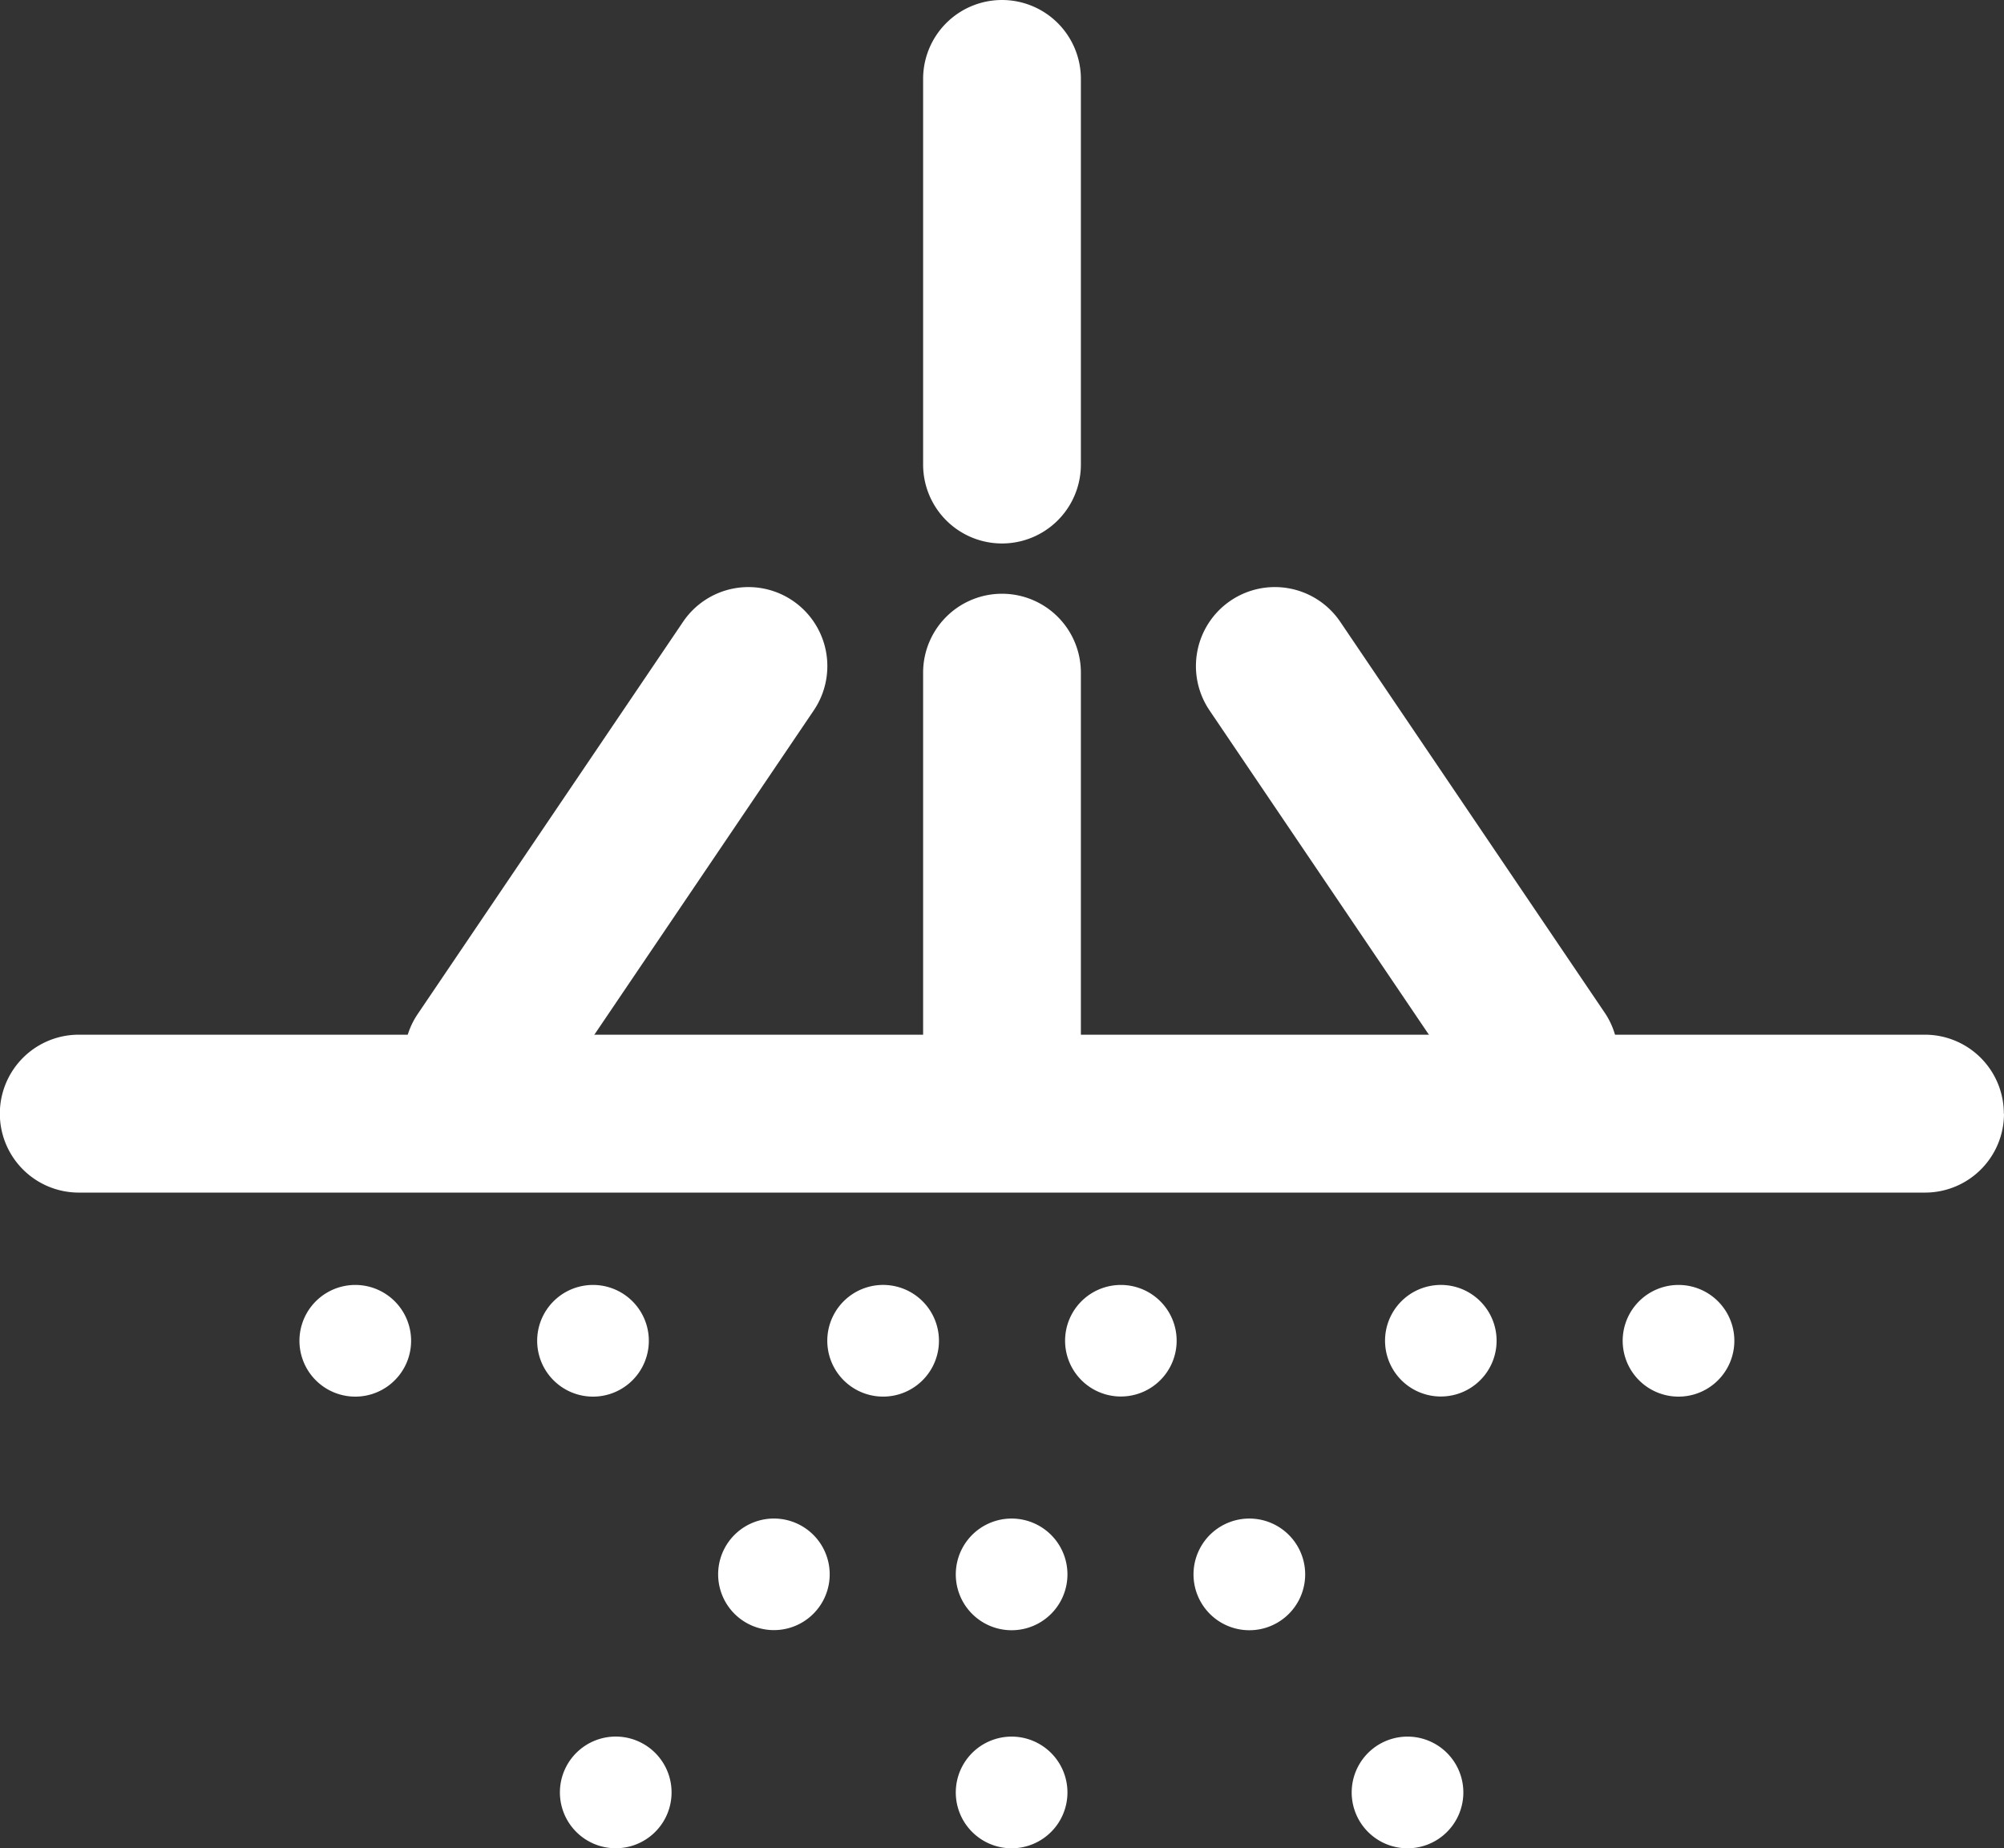 <svg xmlns="http://www.w3.org/2000/svg" width="38.946" height="35.914" viewBox="0 0 38.946 35.914">
  <rect x="0" y="0" width="38.946" height="35.914" fill="#333333" stroke="none"/>
  <g id="Group_11" data-name="Group 11" transform="translate(-117.118 -72.442)">
    <g id="g2778" transform="translate(-146.651 -305.808)">
      <path id="path2780" d="M287.685,389.921h0a1.534,1.534,0,0,1,2.131.412l5.156,7.62a1.535,1.535,0,0,1-2.542,1.72l-5.156-7.621a1.536,1.536,0,0,1,.411-2.131" fill="#fff"/>
    </g>
    <g id="g2782" transform="translate(-146.651 -305.808)">
      <path id="path2784" d="M277.848,408.34a1.084,1.084,0,1,0,1.464-.46,1.084,1.084,0,0,0-1.464.46" fill="#fff"/>
    </g>
    <g id="g2786" transform="translate(-146.651 -305.808)">
      <path id="path2788" d="M282.467,408.34a1.085,1.085,0,1,0,1.464-.46,1.085,1.085,0,0,0-1.464.46" fill="#fff"/>
    </g>
    <g id="g2790" transform="translate(-146.651 -305.808)">
      <path id="path2792" d="M282.467,412.577a1.085,1.085,0,1,0,1.464-.46,1.085,1.085,0,0,0-1.464.46" fill="#fff"/>
    </g>
    <g id="g2794" transform="translate(-146.651 -305.808)">
      <path id="path2796" d="M290.161,412.577a1.085,1.085,0,1,0,1.464-.46,1.085,1.085,0,0,0-1.464.46" fill="#fff"/>
    </g>
    <g id="g2798" transform="translate(-146.651 -305.808)">
      <path id="path2800" d="M274.773,412.577a1.085,1.085,0,1,0,1.466-.46,1.085,1.085,0,0,0-1.466.46" fill="#fff"/>
    </g>
    <g id="g2802" transform="translate(-146.651 -305.808)">
      <path id="path2804" d="M287.087,408.34a1.085,1.085,0,1,0,1.464-.46,1.085,1.085,0,0,0-1.464.46" fill="#fff"/>
    </g>
    <g id="g2806" transform="translate(-146.651 -305.808)">
      <path id="path2808" d="M290.809,403.8a1.084,1.084,0,1,0,1.464-.459,1.084,1.084,0,0,0-1.464.459" fill="#fff"/>
    </g>
    <g id="g2810" transform="translate(-146.651 -305.808)">
      <path id="path2812" d="M295.428,403.8a1.085,1.085,0,1,0,1.464-.459,1.085,1.085,0,0,0-1.464.459" fill="#fff"/>
    </g>
    <g id="g2814" transform="translate(-146.651 -305.808)">
      <path id="path2816" d="M279.97,403.8a1.085,1.085,0,1,0,1.465-.459,1.085,1.085,0,0,0-1.465.459" fill="#fff"/>
    </g>
    <g id="g2818" transform="translate(-146.651 -305.808)">
      <path id="path2820" d="M284.591,403.8a1.084,1.084,0,1,0,1.464-.459,1.085,1.085,0,0,0-1.464.459" fill="#fff"/>
    </g>
    <g id="g2822" transform="translate(-146.651 -305.808)">
      <path id="path2824" d="M269.712,403.8a1.085,1.085,0,1,0,1.464-.459,1.085,1.085,0,0,0-1.464.459" fill="#fff"/>
    </g>
    <g id="g2826" transform="translate(-146.651 -305.808)">
      <path id="path2828" d="M274.332,403.8a1.085,1.085,0,1,0,1.464-.459,1.085,1.085,0,0,0-1.464.459" fill="#fff"/>
    </g>
    <g id="g2830" transform="translate(-146.651 -305.808)">
      <path id="path2832" d="M283.242,378.25h0a1.533,1.533,0,0,1,1.533,1.534v7.493a1.533,1.533,0,1,1-3.066,0v-7.493a1.533,1.533,0,0,1,1.533-1.534" fill="#fff"/>
    </g>
    <g id="g2834" transform="translate(-146.651 -305.808)">
      <path id="path2836" d="M283.242,389.787h0a1.533,1.533,0,0,1,1.533,1.534v7.493a1.533,1.533,0,0,1-3.066,0v-7.493a1.533,1.533,0,0,1,1.533-1.534" fill="#fff"/>
    </g>
    <g id="g2838" transform="translate(-146.651 -305.808)">
      <path id="path2840" d="M302.715,399.89h0a1.534,1.534,0,0,1-1.534,1.533H265.3a1.534,1.534,0,1,1,0-3.068h35.878a1.534,1.534,0,0,1,1.534,1.535" fill="#fff"/>
    </g>
    <g id="g2842" transform="translate(-146.651 -305.808)">
      <path id="path2844" d="M279.173,389.921h0a1.533,1.533,0,0,0-2.13.412l-5.156,7.62a1.534,1.534,0,0,0,2.541,1.72l5.157-7.621a1.536,1.536,0,0,0-.412-2.131" fill="#fff"/>
    </g>
  </g>
</svg>
